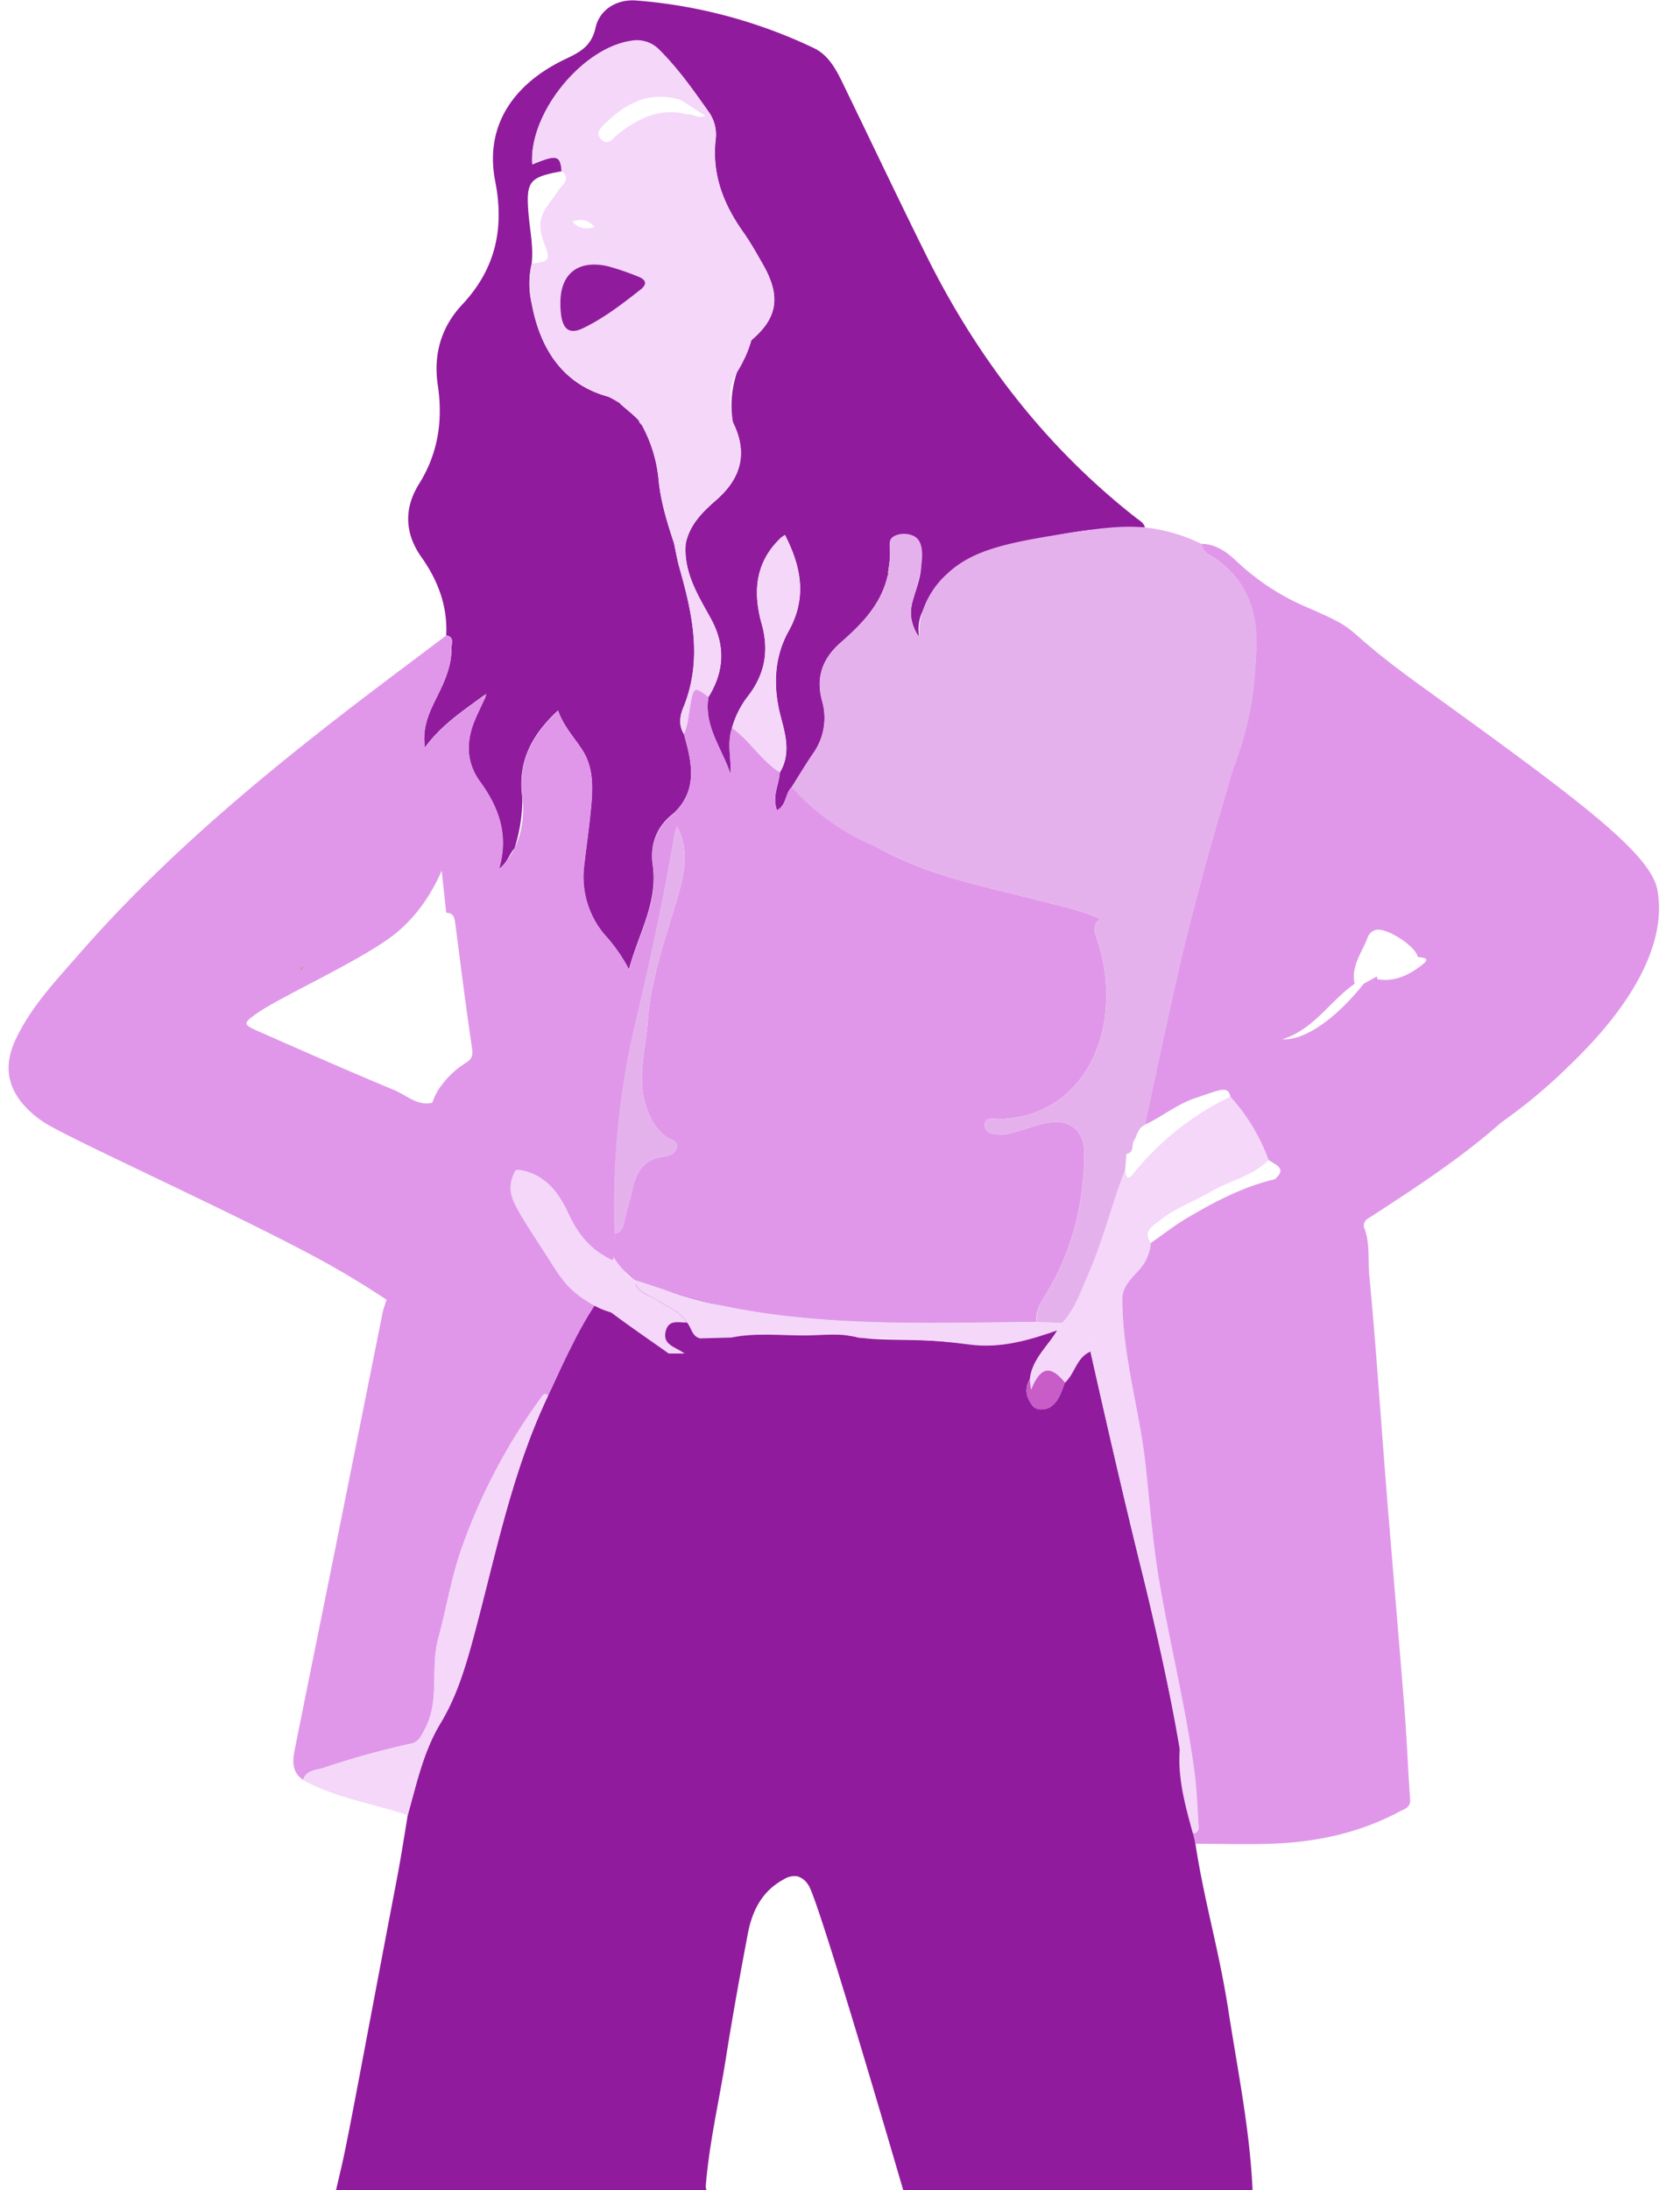 <svg id="Слой_1" data-name="Слой 1" xmlns="http://www.w3.org/2000/svg" viewBox="0 0 515 671"><defs><style>.cls-1{fill:#901c9d}.cls-2{fill:#e097e9}.cls-3{fill:#f4d7f9}.cls-7{fill:#e5b1ec}</style></defs><path class="cls-1" d="M366.45 564.86c2.93 18.83 7.11 31.75 10.2 51.63 2.81 18.12 6.51 36.12 7.32 54.51H276.88c-2.67-9.16-25.69-88-28.94-93.25a6.14 6.14 0 00-3.43-2.9 6 6 0 00-4.24.92c-6.77 3.63-9.73 9.76-11.06 16.82-2.39 12.67-4.7 25.36-6.71 38.1-2.05 13-5.12 25.95-6.16 39.17l.18 1.14H103c.37-1.54 1-4.29 1.8-7.7 2.23-9.73 6.65-34.32 17.06-88.7C123 568.44 124 562.22 125 556c2.71-9.64 4.79-19.49 10.08-28.21 4.58-7.55 7.21-15.87 9.54-24.31 7-25.56 11.89-51.79 23.42-76 .55-1.15 1.44-3.05 2.51-5.4 8.81-19.5 7.56-22.9 10.45-26.16 8.51-9.58 32.24 5.37 82.32 13.8 7.74 1.3 19.29.09 33.86 2.06 9.48 1.28 18.26-1.3 27-4.37-2.88 5-7.84 8.91-8.48 15.19-1.82 2.89-.95 5.78.83 8.05 1.21 1.55 4 1.3 5.45.39 2.56-1.64 3.42-4.77 4.47-7.57 3.05-2.8 3.52-7.73 7.81-9.51 7.08 31.45 12.14 52.89 16 68.4 0 0 6.28 25.21 10.2 46.7.34 1.9.61 3.4 1.13 6.39 2.72 15.55 4.41 26.79 4.86 29.41zM136.79 194.65c.44-9-2.53-16.79-7.63-24s-5.39-14.88-.72-22.36c5.89-9.42 7.38-19.5 5.76-30.32-1.39-9.35 1-17.75 7.52-24.69C151.89 82.44 154.66 70 151.8 55.51c-3.18-16.11 4.69-29.35 21.35-37.33 4.45-2.13 8.12-3.87 9.41-9.67S189.33-.29 195 .15a154.17 154.17 0 0154.47 14.57c5.16 2.45 7.49 7.91 9.9 12.89 8.21 16.89 16.25 33.87 24.61 50.69 15.58 31.33 36.44 58.5 64.09 80.21 1.11.88 2.52 1.54 2.93 3.11a129.06 129.06 0 00-41 5.85c-3.87-.05-7 1-9.59 4.31-1.81 2.34-4.54 4-7 5.83-2.77 2.12-6.22 3.38-8.14 6.55-2.77 2.6-4.13 5.81-3.59 11-2.92-4.48-2.83-7.86-1.81-11.39 1.07-3.7 2.61-7.3 2.5-11.27-.35-4.07-1.39-8.11-6.32-7.95-4.21.14-3 4.1-3.23 6.8l-.59 4-.12 1c-2 8.92-8.06 15-14.54 20.66-5.5 4.85-7.54 10.63-5.54 17.83a18.78 18.78 0 01-2.89 16.17c-2.26 3.34-4.33 6.8-6.49 10.21-2 1.9-1.52 5.52-4.47 7.05-1.59-4.22.62-7.81.86-11.57 3.37-5.56 1.84-11.3.35-16.91-2.43-9.16-2.2-18.22 2.39-26.46 5.7-10.23 3.81-19.69-1.12-29.34a9 9 0 00-1.22.83c-8 7.46-8.67 16.65-5.92 26.43 2.28 8.11 1 15.31-4.12 22a28 28 0 00-5 9.87c-1.6 4.65-.17 9.38-.44 14.13-2.56-7.84-8.26-14.71-6.79-23.66 4.89-7.91 5.29-15.8.69-24.13-3.92-7.11-8.39-14.17-7.64-22.9 1.17-5.78 5.14-9.69 9.28-13.3 7.75-6.73 9.85-14.47 5.18-23.8a31.5 31.5 0 014.52-22.23 1.12 1.12 0 00-.89-1.53h.18c9.81-7.38 11.33-14.31 5.36-24.7-1.93-3.37-3.83-6.79-6.08-9.95-6-8.47-9.55-17.6-8.39-28.2a11.88 11.88 0 00-2-8.35c-4.68-6.6-9.31-13.24-15.09-19a9.56 9.56 0 00-8.71-2.92c-15.21 2.18-31.49 22.35-30.4 37.82 7.46-3.11 8.58-2.86 9 2.07-9.92 1.82-11 3-10.16 13.05.43 5.12 1.57 10.19.94 15.38a27 27 0 000 12c3 16.39 11.7 26.28 25.68 29.16l1.56 1.7h-.06l3.63 3.09.93.85 1.3 1.3a.35.35 0 00.12.49l.87 1.06h-.07a43.25 43.25 0 014.93 16c.6 6.92 2.65 13.49 4.8 20 .51 2.37.9 4.77 1.56 7.09 4.07 14.33 7.3 28.63 1.2 43.29-1 2.46-1.39 5.34.25 7.94 2.4 8.56 4.46 17.07-3.18 24.33-5.31 4-7.26 9.62-6.38 15.81 1.63 11.53-4.38 21-7.3 32a49.63 49.63 0 00-7.32-10.5 27.37 27.37 0 01-6.38-21.68c.66-5.62 1.5-11.23 2-16.86.62-6.32 1-12.75-2.69-18.35-2.5-3.84-5.71-7.22-7.35-11.94-8.17 7.51-12.46 15.91-10.94 26.66a49.46 49.46 0 01-2.41 15.6c-1.64 1.74-2.07 4.36-4.79 6.28 3.08-10.4 0-18.87-5.77-26.76-4.29-5.9-4.36-12.29-1.64-18.84 1-2.37 2.14-4.67 3.21-7 .11-.33.22-.66.32-1l-.79.51c-6.25 4.6-12.86 8.87-18 15.87-.9-6.1 1.32-10.74 3.59-15.3 2.4-4.81 4.63-9.65 4.56-15.16-.02-1.38.94-3.46-1.61-3.89z"/><path class="cls-2" d="M160.18 244.41c-1.52-10.75 2.77-19.15 10.94-26.66 1.64 4.72 4.85 8.1 7.35 11.94 3.64 5.6 3.31 12 2.69 18.35-.55 5.63-1.39 11.24-2 16.86a27.37 27.37 0 006.38 21.68 49.63 49.63 0 017.32 10.5c2.92-11 8.93-20.51 7.3-32-.88-6.19 1.07-11.83 6.39-15.81 2 .87.79 2.6 1.05 3.94a13.48 13.48 0 00-.79 2.23c-3.29 19.72-7.57 39.25-12.16 58.69a239.74 239.74 0 00-6.16 63.82c0 1-.07 1.92-.1 2.88a3.75 3.75 0 00-.51 1c-1.1 3.1 2.38 6.64 2.76 7A110.71 110.71 0 00181 402c-3.81 6.18-6.65 12.16-10.45 20.16-1.07 2.24-1.93 4.11-2.52 5.4-1.19-1.09-1.74.08-2.24.75A178.61 178.61 0 00141.64 474c-3.27 9.13-4.77 18.74-7.29 28s.64 18.92-4.17 27.86c-1.26 2.33-1.85 3.84-4.37 4.37a254.9 254.9 0 00-26.6 7.38c-2.26.73-5.28.63-6.31 3.67-3.43-2.31-3.26-5.71-2.58-9.11 4.15-20.73 8.38-41.44 12.55-62.16q7.2-35.82 14.38-71.66c.28-1.41.82-2.77 1.24-4.16a280.16 280.16 0 00-18.3-11.16c-23.8-13.2-71.81-34.85-84.76-42.03a31.34 31.34 0 01-7-5.23C2.37 333.62 1 326.81 4.6 318.9c4.64-10.17 12.31-18.2 19.52-26.46 24.15-27.69 52-51.34 81-73.77 10.48-8.12 21.11-16 31.69-24 2.55.43 1.59 2.51 1.61 3.87.07 5.51-2.16 10.35-4.56 15.16-2.28 4.56-4.49 9.2-3.59 15.3 5.14-7 11.71-11.25 18.06-15.79a5.55 5.55 0 00.48.49c-1.08 2.34-2.24 4.64-3.22 7-2.72 6.55-2.65 12.94 1.64 18.84 5.74 7.89 8.85 16.36 5.77 26.76a23 23 0 002.8-3.21c4.99-6.96 4.76-14.98 4.38-18.68zM121 286.19c-10.09 8-35.12 19.16-42.37 24.35-4.16 3-4.2 3.31.54 5.4 13.83 6.11 27.76 12.23 41.76 18.06 3.74 1.55 7 4.93 11.62 3.83a17 17 0 013-5.58 26.62 26.62 0 017-6.48c2-1.13 2.5-2.22 2.15-4.6-1.89-12.75-3.49-25.55-5.15-38.33-.23-1.77-.59-3.22-2.77-3.19l-1.38-12.89c-4.46 10.16-10.09 15.98-14.4 19.43z"/><path class="cls-3" d="M92.9 545.34c1-3 4-2.94 6.31-3.67a254.9 254.9 0 0126.6-7.38c2.52-.53 3.11-2 4.37-4.37 4.81-8.94 1.68-18.7 4.17-27.86s4-18.91 7.29-28a178.61 178.61 0 0124.15-45.71c.5-.67 1.05-1.84 2.24-.75-11.52 24.17-16.37 50.4-23.41 76-2.33 8.44-5 16.76-9.54 24.31-5.29 8.72-7.37 18.57-10.08 28.21-10.71-3.61-22.06-5.24-32.1-10.78zM377.14 336a58.81 58.81 0 0111.74 19.39c-4.93 5-11.87 6.27-17.67 9.68-5.13 3-10.89 5-15.58 8.78-2 1.59-5.49 3.22-2.8 7a14.23 14.23 0 01-1 4.08c-1.63 4.82-7.19 7.09-7.76 12.47-4.4 4.9-8.52 9.95-9.78 16.69-4.29 1.78-4.76 6.71-7.81 9.51-4.48-5.43-7.5-4.87-10.39 2.25l-.36-3.12c.64-6.28 5.6-10.16 8.47-15.18l1.4-2.27c3.89-4.25 5.66-9.64 7.92-14.77 4.59-10.47 7.27-21.61 11.38-32.25.41 4.75 2.31 1.49 3.2.44a85.85 85.85 0 0129.04-22.7z"/><path class="cls-3" d="M334.26 414c1.26-6.74 5.38-11.79 9.78-16.69-.14 16.9 4.86 33.09 6.91 49.69 1.38 12.17 2.24 24.44 4.25 36.51 3.32 20 8.38 39.67 11 59.8.63 5 .84 10 1.13 15 .08 1.33.56 3.1-1.65 3.42-2.37-8.58-4.78-17.21-4-26.21 0 0-.55-3.21-1.13-6.39-3.92-21.49-10.2-46.69-10.2-46.7-3.95-15.5-9.01-36.95-16.09-68.43zm-177.54-52.17a11.76 11.76 0 011.41-3.44h1c8 1.24 12.19 6.95 15.21 13.51 2.68 5.82 6.28 10.43 11.95 13.41.88.47 1.68 1.31 1.93-.47a3.76 3.76 0 01.82.11c1.21 2.85 2.36 5.76 5.43 7.22.62 3.78 4.18 4.4 6.7 6 3.29 2.15 7.16 3.48 9.41 7-2.43.12-5.46-1.06-6.46 2.51-1.22 4.43 3.07 4.94 5.71 7H205c-5.83-4.14-11.75-8.17-17.48-12.45-.34-.25-1.76-.55-3.52-1.33a35.54 35.54 0 01-7.74-4.88c-3.29-2.77-5-5.45-8.53-11-9.48-14.69-12.16-18.28-11.01-23.19z"/><path class="cls-3" d="M210.61 405.2c-2.25-3.54-6.12-4.87-9.41-7-2.52-1.64-6.08-2.26-6.7-6 7.86 2.47 15.6 5.33 23.66 7.15 32.87 7.47 66.26 5.91 99.58 5.69l7.83.25-1.4 2.27c-8.73 3.06-17.51 5.64-27 4.36-11.23-1.51-22.55-1.83-33.86-2.06-5.39-1.62-10.92-.75-16.37-.72-7.56.05-15.18-.91-22.71.64l-9.62.26c-2.55-.62-2.61-3.25-4-4.84z"/><path d="M315.7 422.68l.36 3.12c2.89-7.12 5.91-7.68 10.39-2.25-1.05 2.8-1.91 5.93-4.47 7.57-1.42.91-4.24 1.16-5.45-.39-1.78-2.27-2.65-5.16-.83-8.05z" fill="#c85dc8"/><path d="M419.67 245.58c-1.58 9.81-6.15 18.47-10.95 27-9.78 17.35-22.13 33-33.42 49.31-2.41 3.48-3.58 7.78-7.5 11.91.58-7.16 4.39-11.37 7.46-15.79 13.92-20 29.24-39.13 39.48-61.48 1.65-3.62 2.41-7.64 4.93-10.95z" fill="#ff8a8a"/><path class="cls-2" d="M500.8 289.23v-.01l-.01.01h.01zm-3.89.94z"/><path class="cls-2" d="M508.06 272.62c-2.14-11.49-25.54-28.6-72.25-62.33-26.84-19.39-16.71-16.18-34.62-24a72.86 72.86 0 01-21.86-14.1c-3-2.85-6.42-5.52-11-5.57a4.31 4.31 0 002.43 3.41c13 7.68 15.23 20 14.06 33.47a104.84 104.84 0 01-4.57 22.66 10.46 10.46 0 00-.91 2.06c-.41 1.6 0 2.4-.25 4.07a7.92 7.92 0 01-.88 2.46c-6.2 20.88-12.17 41.83-17.06 63.07-3.57 15.54-6.81 31.16-10.21 46.75 5.38-2.46 10-6.42 15.68-8.22 2.3-.73 4.54-1.63 6.86-2.25 1.62-.43 3.32-.49 3.65 1.86a58.81 58.81 0 0111.74 19.39c2 1.55 5.88 2.48 1.92 5.94-9.7 2.24-18.38 6.86-26.85 11.84-3.87 2.28-7.42 5.08-11.12 7.65a14.23 14.23 0 01-1 4.08c-1.63 4.82-7.19 7.09-7.76 12.47-.14 16.9 4.85 33.09 6.91 49.69 1.38 12.17 2.24 24.44 4.25 36.51 3.32 20 8.38 39.67 11 59.8.63 5 .84 10 1.13 15 .08 1.33.56 3.1-1.65 3.42l.81 3.12c8.11 0 16.23.29 24.32-.06 13.39-.57 26.29-3.44 38.23-9.83 1.47-.78 3.38-1.17 3.2-3.68-.64-9.2-1-18.42-1.72-27.62-1.77-22.41-3.73-44.8-5.53-67.2-1.75-21.92-3.18-43.88-5.26-65.77-.47-4.92.31-10.05-1.66-14.81-.19-2 1.19-2.51 2.62-3.44 13.61-8.85 27.22-17.72 39.42-28.52a166.16 166.16 0 0021.23-17.77c29.01-27.88 28.01-46.53 26.7-53.55zM355.5 437.45a138.15 138.15 0 003.36-15.37 138.15 138.15 0 01-3.36 15.37zm11.58-57.93a26.92 26.92 0 019.52-5.92 26.92 26.92 0 00-9.52 5.92zm69.29-84.27c-3.92 3.22-8.54 5.64-14 4.79-.15 0-.23-.56-.34-.86l-4 2.22c-8.44 10.66-18.11 17.45-24.95 17 9.58-2.92 14.54-11.65 22.18-17-1.22-5.58 2.47-9.81 4.13-14.58a3.84 3.84 0 012.11-1.85c3-1.19 12.44 4.76 13.13 8.21 1.22.2 4.02.2 1.74 2.07zM317.74 405c-33.32.22-66.71 1.78-99.58-5.69-8.06-1.82-15.8-4.68-23.66-7.15a25.31 25.31 0 01-3.41-3.09 24.66 24.66 0 01-3.16-4.28l-1.34-4a2.52 2.52 0 001.8-1.43 2.2 2.2 0 000-1.44c2-.26 2.49-1.6 2.87-3.36.74-3.47 1.9-6.85 2.63-10.32 1.13-5.39 3.69-9.15 9.61-9.91 1.7-.22 3.71-.86 4-3 .23-1.89-1.74-2.06-2.9-2.8a15.93 15.93 0 01-5.6-7.15c-4.34-9.47-1.13-19.13-.43-28.64 1-13.44 5.75-26.07 9.45-38.94 1.94-6.74 3.18-13.84-.49-20.63-.26-1.34.94-3.07-1.06-3.94 7.64-7.26 5.58-15.77 3.18-24.33 1.33-2.94 1.38-6.14 2-9.23 1-5.29 1.26-5.35 5.5-2.2-1.47 8.95 4.23 15.82 6.79 23.66.27-4.75-1.16-9.48.44-14.13 5.53 3.85 8.93 10 14.68 13.61-.24 3.76-2.45 7.35-.86 11.57 2.95-1.53 2.43-5.15 4.47-7.05l3.39 2.29a91.29 91.29 0 0023 16.25c15 8.45 31.78 11.68 48.2 15.9 6.73 1.72 13.55 3.11 20 5.92-1.73 1.36-2.13 2.91-1.37 5.1a53 53 0 012.43 27.47c-3 15.85-14.31 28.32-31.66 28.76-1.79 0-4.74-.82-4.78 1.8 0 2.79 3 2.95 5.23 3a15.9 15.9 0 004.25-.86c3-.83 5.86-1.88 8.84-2.59 7.41-1.75 12.28 1.9 12.2 9.44-.19 15.64-3.88 30.38-12.28 43.71-1.6 2.42-2.59 4.79-2.38 7.68z"/><path class="cls-3" d="M239.05 236.61c-5.75-3.61-9.15-9.76-14.68-13.61a28 28 0 015-9.87c5.11-6.66 6.4-13.86 4.12-22-2.75-9.78-2-19 5.92-26.43a9 9 0 011.22-.83c4.93 9.65 6.82 19.11 1.12 29.34-4.59 8.24-4.82 17.3-2.39 26.46 1.53 5.64 3.06 11.38-.31 16.94zm-32.39-70.03l3.54-.14c-.76 8.73 3.71 15.79 7.63 22.9 4.6 8.33 4.2 16.22-.69 24.13-4.24-3.15-4.51-3.09-5.5 2.2-.59 3.09-.64 6.29-2 9.23-1.64-2.6-1.27-5.48-.25-7.94 6.1-14.66 2.87-29-1.2-43.29-.63-2.32-1.02-4.67-1.53-7.09z"/><path d="M148.31 213.19l.79-.51c-.1.34-.21.67-.32 1a7.3 7.3 0 01-.47-.49z" fill="#c6ac94"/><path class="cls-7" d="M207.55 253.17c3.67 6.79 2.42 13.89.49 20.63-3.7 12.87-8.46 25.5-9.45 38.94-.7 9.51-3.91 19.17.43 28.64a15.93 15.93 0 005.6 7.15c1.16.74 3.13.91 2.9 2.8-.27 2.13-2.28 2.77-4 3-5.92.76-8.48 4.52-9.61 9.91-.73 3.47-1.89 6.85-2.63 10.32-.38 1.76-.9 3.1-2.87 3.36a240.16 240.16 0 016.17-63.82c4.59-19.44 8.87-39 12.16-58.69a13.48 13.48 0 01.81-2.24z"/><path d="M92.88 296.05l-.34 1.2c-.87-.68 0-.86.34-1.2z" fill="#b49b83"/><path class="cls-7" d="M350.87 161.57a.09.09 0 000 .05h.13z"/><path class="cls-7" d="M370.77 170.05a4.31 4.31 0 01-2.43-3.41 53 53 0 00-12.59-4.3c-6.18-1.27-12.36-1.48-25.56.56-19.31 3-31.44 5-39.7 12.76a26.62 26.62 0 00-7.77 11.89 24.57 24.57 0 00-1 7.56 13.72 13.72 0 01-2.4-6.27 12.91 12.91 0 01.59-5.12c1.7-5.76 4.53-15.41 1.28-18.72-2.05-2.08-6.62-1.78-8 0-1 1.29 0 3-.64 8.28-.1.83-.21 1.52-.29 2a3.74 3.74 0 01.19.73c0 .08-.2.17-.31.26-2 8.92-8.06 15-14.54 20.66-5.5 4.85-7.54 10.63-5.54 17.83a18.78 18.78 0 01-2.89 16.17c-2.26 3.34-4.33 6.8-6.49 10.21a70.16 70.16 0 006.53 6.45 71.17 71.17 0 0019.86 12.09c15 8.45 31.78 11.68 48.2 15.9 6.73 1.72 13.55 3.11 20 5.92-1.73 1.36-2.13 2.91-1.37 5.1a53 53 0 012.43 27.47c-3 15.85-14.31 28.32-31.66 28.76-1.79 0-4.74-.82-4.78 1.8 0 2.79 3 2.95 5.23 3a15.9 15.9 0 004.25-.86c3-.83 5.86-1.88 8.84-2.59 7.41-1.75 12.28 1.9 12.2 9.44-.19 15.64-3.88 30.38-12.28 43.71a12.24 12.24 0 00-2.33 7.7l7.83.25c3.89-4.25 5.66-9.64 7.92-14.77 4.59-10.47 7.27-21.61 11.38-32.25.13-1.57.25-3.14.37-4.72 2.48-.43 1.48-2.84 2.36-4.2 1-1.62 1.21-3.86 3.35-4.7 3.4-15.59 6.64-31.21 10.21-46.75 4.89-21.24 10.86-42.19 17.06-63.07a95.1 95.1 0 006.61-31.25c.11-5.41 3.47-23.11-14.12-33.52z"/><path class="cls-3" d="M233.82 80.88c-1.93-3.37-3.83-6.79-6.08-9.95-6-8.47-9.55-17.6-8.39-28.2a11.88 11.88 0 00-2-8.35c-4.68-6.6-9.31-13.24-15.09-19a2.11 2.11 0 00-.76.59 2.11 2.11 0 01.76-.59 9.56 9.56 0 00-8.71-2.92c-15.21 2.18-31.49 22.35-30.4 37.82 7.46-3.11 8.58-2.86 9 2.07 3.06 2.53.17 4.19-1 6-2.44 3.87-6.33 7.08-5.37 12.41a16 16 0 00.82 3.24c2.26 5.54 2 6.14-3.61 6.77a27 27 0 000 12c2.78 15.17 10.45 24.76 22.65 28.39.64.29 1.44.69 2.32 1.17.66.37 1.22.71 1.38.8l.85.53 3.63 3.09.93.85L196 129a.36.36 0 00.12.5l.86 1a51.31 51.31 0 008-.9 51.31 51.31 0 01-8 .9h-.06a43.25 43.25 0 014.93 16c.6 6.92 2.65 13.49 4.8 20l3.54-.14c1.16-5.78 5.13-9.69 9.27-13.3 7.75-6.73 9.85-14.47 5.18-23.8-1.65-8-.49-12.28 1-14.74a40.33 40.33 0 003.57-6.87c.6-1.54 1-2.85 1.27-3.78 7.96-6.72 8.87-13.37 3.34-22.99zm-19.89-33.2zm-28.22-10c6.42-6.36 13.81-9.9 23.09-7l-7-12.45c-.44-.8-.75-1.58-.27-2.22-.48.64-.17 1.42.27 2.22l7 12.45 7.4 4.79c-2.21 1-3.76-.67-5.52-.43-8.33-2.17-15.08 1.22-21.35 6.15-1.46 1.14-2.68 3.48-4.79 1.71-2.48-2.1-.14-3.9 1.17-5.24zm-3.42 31.92c-2.77.74-4.72.51-6.87-1.71 2.99-1.01 4.91-.53 6.87 1.69zm-10.51 23.21c0-9.07 5.55-13.29 14.53-11.25a79.87 79.87 0 019.14 3.1c2.66 1 3.07 2.36.88 4.08-5.57 4.39-11.21 8.74-17.62 11.82-4.83 2.31-6.93-.18-6.93-7.75z"/><path d="M272.24 175.27a3.74 3.74 0 01.19.73c0 .08-.2.17-.31.26z" fill="#9e7458"/><path d="M196.13 129.53l.87 1.06zm-1.41-1.88L196 129z" fill="#b0805c"/><path class="cls-1" d="M171.78 92.81c0-9.07 5.55-13.29 14.53-11.25a79.87 79.87 0 019.14 3.1c2.66 1 3.07 2.36.88 4.08-5.57 4.39-11.21 8.74-17.62 11.82-4.82 2.31-6.93-.18-6.93-7.75z"/></svg>